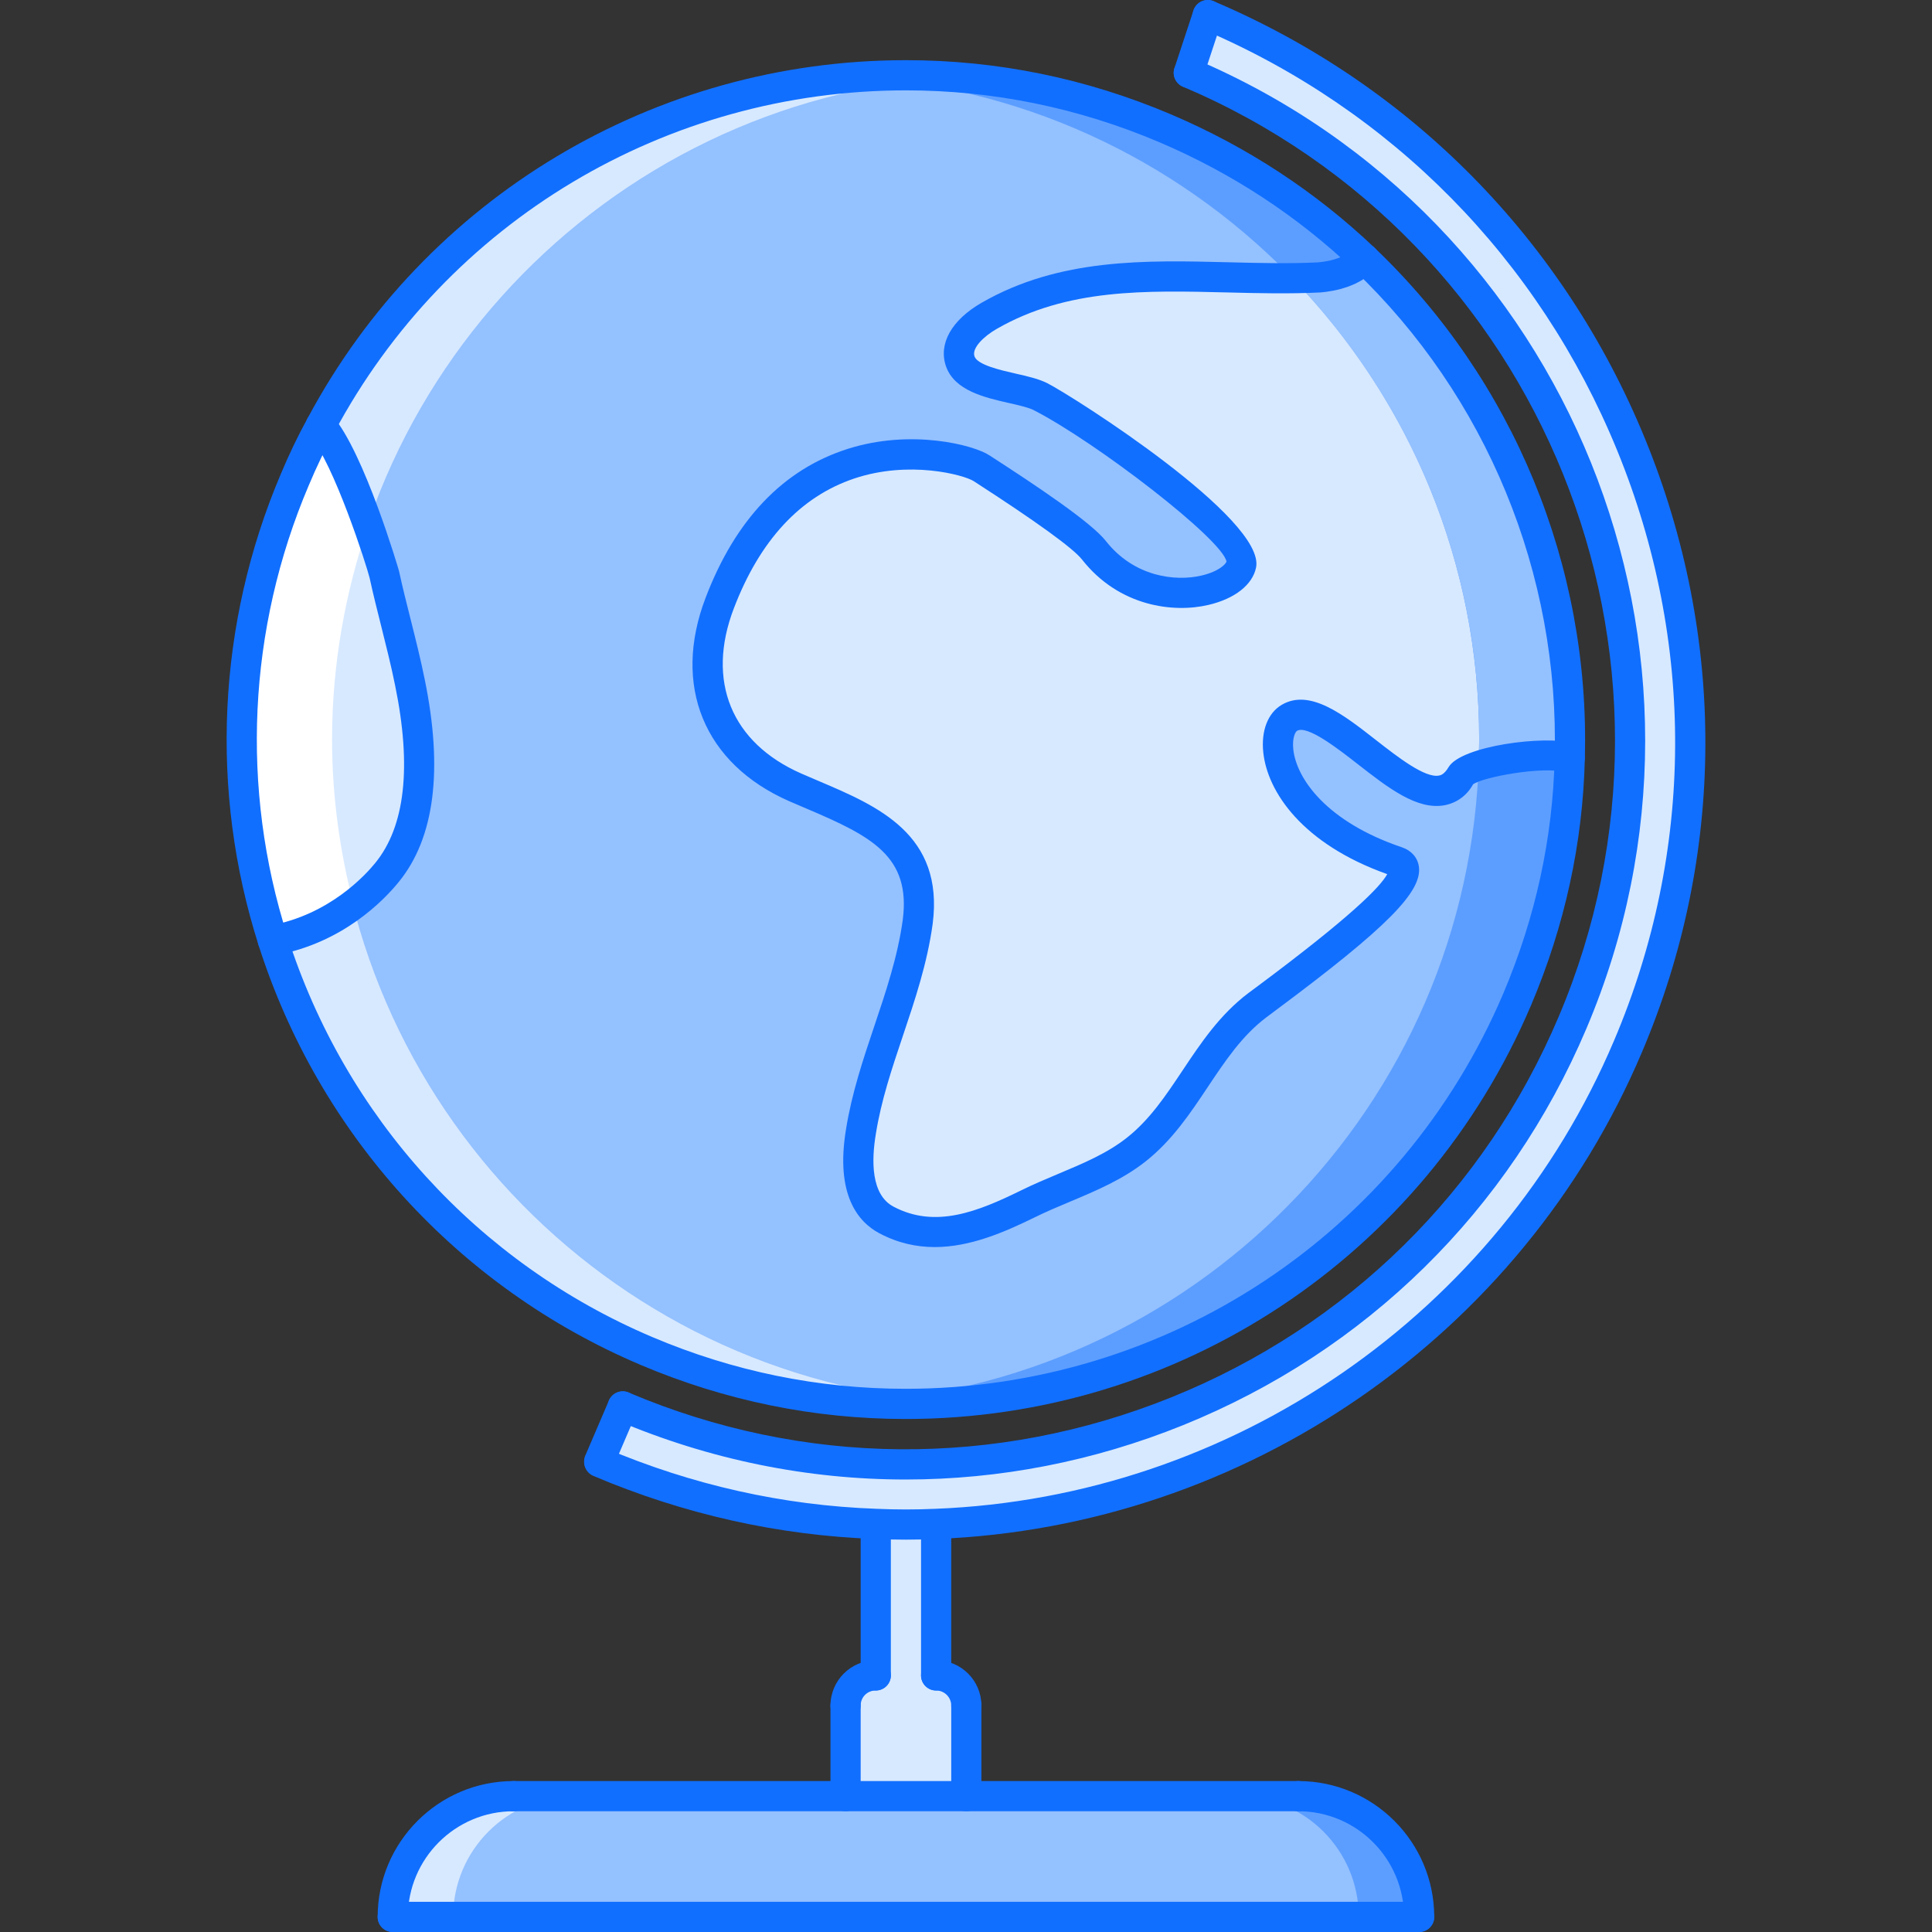 <?xml version="1.0" encoding="iso-8859-1"?>
<!-- Generator: Adobe Illustrator 19.0.0, SVG Export Plug-In . SVG Version: 6.00 Build 0)  -->
<svg version="1.1" id="Capa_1" xmlns="http://www.w3.org/2000/svg" xmlns:xlink="http://www.w3.org/1999/xlink" x="0px" y="0px"
	 viewBox="0 0 511.988 511.988" style="enable-background:new 0 0 511.988 511.988;" xml:space="preserve">
<rect x="0" y="0" width="511.988" height="511.988" fill="#333333" stroke="none"/>
<path style="fill:#D7E9FF;" d="M256.079,451.99v23.999H224.08V451.99c0-4.398,3.516-8,8-8v-39.998v-0.156
	c5.359,0.233,10.719,0.233,16,0v0.156v39.998C252.477,443.99,256.079,447.592,256.079,451.99z"/>
<path style="fill:#94C1FF;" d="M415.988,195.994c0,97.196-78.795,175.99-175.987,175.99c-97.2,0-176.002-78.794-176.002-175.99
	c0-97.2,78.802-175.995,176.002-175.995C337.193,19.999,415.988,98.794,415.988,195.994z"/>
<g>
	<path style="fill:#D7E9FF;" d="M72.319,249.199c-12.32-38.639-11.359-81.677,5.766-121.996c2.078-4.961,4.398-9.84,6.961-14.48
		c7.437,8.64,16.233,37.202,16.796,39.518c2.078,9.523,4.883,19.121,6.797,28.64c3.281,16,4.961,36.8-6.078,50.319
		C100.161,234.161,89.842,246,72.319,249.199z"/>
	<path style="fill:#D7E9FF;" d="M361.513,68.564c35.999,34.319,55.843,82.56,54.476,132.238c-7.438-2.082-26.797,1.438-28.633,4.48
		c-9.843,16.878-34.24-21.839-45.678-15.042c-6.641,3.922-4.406,26.96,28.554,38.081c10.397,3.52-25.835,29.679-37.038,38.073
		c-13.758,10.405-18.718,27.679-32.077,38.24c-8.398,6.641-19.202,9.68-28.718,14.398c-11.922,5.844-24.717,11.039-37.522,4.242
		c-8.398-4.477-8-15.758-6.719-23.437c3.039-19.039,12.398-36.159,15.039-55.519c2.961-22.8-15.359-28.159-32.476-35.678
		c-20.726-9.121-27.999-27.839-20-48.799c19.679-51.6,64.717-38.878,69.271-35.839c6.562,4.238,25.922,16.718,29.922,21.839
		c13.601,17.281,37.443,11.519,39.037,3.761c1.602-7.761-38.076-36.721-53.193-44.479c-5.523-2.801-18.96-2.801-21.28-9.359
		c-1.844-5.281,3.921-9.922,7.679-12.082c26.883-15.441,57.998-8.718,87.357-10.16C350.31,73.447,357.833,72.967,361.513,68.564z"/>
	<path style="fill:#D7E9FF;" d="M165.042,372.711c97.59,41.444,210.314-4.156,251.672-101.676
		c41.436-97.591-4.086-210.311-101.677-251.747l5.038-15.281c105.677,44.877,156.316,167.515,111.356,273.269
		C386.627,382.953,264.475,432.31,158.799,387.437v-0.164L165.042,372.711z"/>
</g>
<path style="fill:#94C1FF;" d="M376.075,507.988H104.083c0-17.679,14.32-31.999,31.999-31.999h207.994
	C361.755,475.989,376.075,490.309,376.075,507.988z"/>
<path style="fill:#D7E9FF;" d="M152.082,475.989h-16c-17.679,0-31.999,14.32-31.999,31.999h16
	C120.083,490.309,134.403,475.989,152.082,475.989z"/>
<path style="fill:#5C9EFF;" d="M328.076,475.989h16c17.679,0,31.999,14.32,31.999,31.999h-16
	C360.075,490.309,345.756,475.989,328.076,475.989z"/>
<path style="fill:#D7E9FF;" d="M87.998,195.994c0-93.161,72.404-169.366,164.002-175.542c-3.968-0.27-7.96-0.453-12-0.453
	c-97.199,0-176.001,78.795-176.001,175.995c0,97.196,78.802,175.99,176.002,175.99c4.039,0,8.031-0.18,12-0.453
	C160.402,365.359,87.998,289.151,87.998,195.994z"/>
<path style="fill:#FFFFFF;" d="M72.319,249.199c9.109-1.664,16.227-5.656,21.343-9.527c-3.578-13.988-5.664-28.573-5.664-43.678
	c0-19.925,3.484-38.991,9.585-56.846c-3.359-9.457-8.179-21.359-12.539-26.425c-2.562,4.64-4.883,9.519-6.961,14.48
	c-6.383,15.027-10.507,30.429-12.546,45.838c-0.031,0.215-0.055,0.43-0.078,0.641c-0.641,4.945-1.062,9.886-1.273,14.816
	c-0.016,0.34-0.008,0.688-0.023,1.027C63.413,209.919,66.225,230.098,72.319,249.199z"/>
<path style="fill:#5C9EFF;" d="M391.988,195.994c0-93.161-72.404-169.366-164.002-175.542c3.968-0.27,7.96-0.453,12-0.453
	c97.2,0,176.002,78.794,176.002,175.995c0,97.196-78.803,175.99-176.002,175.99c-4.039,0-8.031-0.18-12-0.453
	C319.584,365.359,391.988,289.151,391.988,195.994z"/>
<path style="fill:#94C1FF;" d="M415.105,178.369c-0.023-0.285-0.055-0.57-0.086-0.855c-0.266-2.539-0.594-5.059-0.961-7.562
	c-0.102-0.645-0.203-1.285-0.305-1.93c-0.344-2.156-0.727-4.301-1.148-6.434c-0.203-1.004-0.422-2.004-0.641-3.004
	c-0.391-1.797-0.797-3.586-1.242-5.363c-0.32-1.285-0.672-2.562-1.023-3.844c-0.414-1.523-0.836-3.046-1.289-4.55
	c-0.445-1.441-0.922-2.871-1.398-4.301c-0.453-1.371-0.898-2.742-1.383-4.097c-0.516-1.43-1.078-2.84-1.625-4.258
	c-0.531-1.363-1.047-2.738-1.609-4.09c-0.5-1.188-1.047-2.355-1.57-3.531c-0.695-1.578-1.383-3.168-2.133-4.719
	c-0.211-0.441-0.445-0.871-0.656-1.312c-9.211-18.745-21.671-35.592-36.624-49.857c-3.711,4.301-11.108,4.785-11.897,4.863
	c-2.359,0.117-4.734,0.168-7.117,0.191c30.655,31.659,49.592,74.724,49.592,122.277c0,2.359-0.25,4.652-0.336,6.988
	c6.547-2.152,18.617-3.707,24.211-2.199c0.047-1.594,0.125-3.184,0.125-4.789C415.988,190.045,415.683,184.166,415.105,178.369z"/>
<g>
	<path style="fill:#116FFF;" d="M232.079,447.99c-2.211,0-4-1.789-4-4v-39.998c0-2.211,1.789-4,4-4s4,1.789,4,4v39.998
		C236.079,446.201,234.29,447.99,232.079,447.99z"/>
	<path style="fill:#116FFF;" d="M248.079,447.99c-2.211,0-4-1.789-4-4v-39.998c0-2.211,1.789-4,4-4s4,1.789,4,4v39.998
		C252.079,446.201,250.29,447.99,248.079,447.99z"/>
	<path style="fill:#116FFF;" d="M224.08,455.99c-2.211,0-4-1.789-4-4c0-6.617,5.383-12,12-12c2.211,0,4,1.789,4,4s-1.789,4-4,4
		c-2.242,0-4,1.758-4,4C228.079,454.201,226.291,455.99,224.08,455.99z"/>
	<path style="fill:#116FFF;" d="M256.079,455.99c-2.211,0-4-1.789-4-4c0-2.203-1.796-4-4-4c-2.211,0-4-1.789-4-4s1.789-4,4-4
		c6.617,0,11.999,5.383,11.999,12C260.078,454.201,258.289,455.99,256.079,455.99z"/>
	<path style="fill:#116FFF;" d="M224.08,479.989c-2.211,0-4-1.789-4-4V451.99c0-2.211,1.789-4,4-4s4,1.789,4,4v23.999
		C228.079,478.2,226.291,479.989,224.08,479.989z"/>
	<path style="fill:#116FFF;" d="M256.079,479.989c-2.211,0-4-1.789-4-4V451.99c0-2.211,1.789-4,4-4c2.21,0,3.999,1.789,3.999,4
		v23.999C260.078,478.2,258.289,479.989,256.079,479.989z"/>
	<path style="fill:#116FFF;" d="M104.083,511.988c-2.211,0-4-1.789-4-4c0-19.851,16.148-35.999,35.999-35.999c2.211,0,4,1.789,4,4
		s-1.789,4-4,4c-15.437,0-27.999,12.562-27.999,27.999C108.083,510.199,106.294,511.988,104.083,511.988z"/>
	<path style="fill:#116FFF;" d="M376.075,511.988c-2.211,0-4-1.789-4-4c0-15.438-12.562-27.999-27.999-27.999c-2.211,0-4-1.789-4-4
		s1.789-4,4-4c19.851,0,35.998,16.148,35.998,35.999C380.074,510.199,378.286,511.988,376.075,511.988z"/>
	<path style="fill:#116FFF;" d="M344.076,479.989H136.082c-2.211,0-4-1.789-4-4s1.789-4,4-4h207.994c2.211,0,4,1.789,4,4
		S346.287,479.989,344.076,479.989z"/>
	<path style="fill:#116FFF;" d="M376.075,511.988H104.083c-2.211,0-4-1.789-4-4s1.789-4,4-4h271.992c2.211,0,3.999,1.789,3.999,4
		S378.286,511.988,376.075,511.988z"/>
	<path style="fill:#116FFF;" d="M240.001,376.039c-24.187,0-47.834-4.828-70.287-14.358
		c-48.342-20.523-85.231-61.077-101.208-111.267c-13.022-40.846-10.929-85.161,5.898-124.773c2.203-5.266,4.609-10.269,7.141-14.851
		c31.241-58.483,92.005-94.845,158.542-94.845c24.186,0,47.834,4.839,70.271,14.382c20.155,8.59,38.296,20.48,53.912,35.339
		c36.812,35.093,57.115,84.388,55.718,135.246c-0.5,22.292-5.281,44.318-14.234,65.443
		C377.45,332.986,312.382,376.039,240.001,376.039z M240.087,23.944c-63.584,0-121.637,34.741-151.511,90.666
		c-2.422,4.378-4.703,9.117-6.805,14.14c-16.085,37.87-18.085,80.208-5.641,119.234c15.266,47.972,50.514,86.721,96.708,106.329
		c21.46,9.109,44.054,13.726,67.162,13.726c69.169,0,131.339-41.139,158.393-104.801c8.547-20.191,13.125-41.226,13.594-62.525
		c1.336-48.62-18.062-95.724-53.233-129.254c-14.921-14.195-32.257-25.558-51.529-33.772
		C285.781,28.569,263.195,23.944,240.087,23.944z"/>
	<path style="fill:#116FFF;" d="M240.001,392.078c-25.96,0-51.905-5.227-76.521-15.68c-2.031-0.867-2.984-3.219-2.117-5.25
		c0.867-2.039,3.226-2.977,5.242-2.117c46.194,19.617,97.293,20.055,143.863,1.242c46.553-18.812,82.974-54.607,102.567-100.801
		c40.506-95.412-4.156-205.994-99.56-246.501c-2.031-0.863-2.984-3.214-2.117-5.246c0.867-2.039,3.227-2.973,5.241-2.121
		c99.467,42.233,146.027,157.522,103.794,256.993c-20.421,48.154-58.396,85.481-106.926,105.098
		C289.726,387.289,264.851,392.078,240.001,392.078z"/>
	<path style="fill:#116FFF;" d="M240.119,408.015c-2.734,0-5.484-0.062-8.219-0.188c-25.577-0.914-50.709-6.538-74.662-16.71
		c-2.031-0.867-2.984-3.211-2.117-5.242c0.859-2.039,3.218-2.984,5.242-2.125c23.054,9.797,47.225,15.203,71.857,16.086
		c5.258,0.234,10.516,0.234,15.68,0c78.653-3.062,149.237-51.788,179.845-124.113c21.288-50.077,21.569-105.618,0.797-156.395
		c-20.734-50.662-59.803-90.31-110.028-111.637c-2.031-0.867-2.983-3.215-2.117-5.246c0.867-2.039,3.227-2.969,5.242-2.121
		c52.179,22.159,92.771,63.346,114.31,115.973c21.585,52.772,21.296,110.497-0.836,162.55
		c-31.812,75.162-105.161,125.793-186.876,128.98C245.556,407.952,242.845,408.015,240.119,408.015z"/>
	<path style="fill:#116FFF;" d="M247.712,330.478c-4.844,0-9.773-1.047-14.711-3.672c-5.617-2.992-11.695-10.219-8.789-27.632
		c1.516-9.484,4.554-18.539,7.5-27.296c3.055-9.07,6.203-18.457,7.523-28.097c2.18-16.824-8.219-22.144-25.358-29.433l-4.766-2.043
		c-22.546-9.925-31.022-30.573-22.124-53.889c7.898-20.726,20.554-33.995,37.592-39.437c16.906-5.41,33.537-1.031,37.631,1.695
		c12.391,8,26.969,17.734,30.858,22.707c7.406,9.41,18.297,10.812,25.397,9.128c4.656-1.102,6.445-3.105,6.562-3.711
		c-1.164-5.914-34.49-31.593-51.1-40.116c-1.398-0.707-4.031-1.308-6.586-1.886c-6.398-1.457-14.358-3.266-16.639-9.695
		c-2.086-5.977,1.453-12.285,9.459-16.886c20.617-11.843,43.397-11.261,65.49-10.71c7.812,0.195,15.906,0.406,23.664,0.023
		c4.172-0.367,7.585-1.688,9.124-3.531c1.422-1.695,3.961-1.914,5.633-0.504c1.695,1.418,1.922,3.941,0.508,5.637
		c-3.992,4.773-10.851,6.039-14.585,6.367c-8.336,0.41-16.578,0.211-24.547,0.008c-21.952-0.543-42.623-1.078-61.303,9.648
		c-3.383,1.945-6.672,5.059-5.898,7.293c0.805,2.262,6.859,3.637,10.867,4.551c3.164,0.719,6.156,1.398,8.453,2.562
		c7.148,3.668,57.943,36.03,55.295,48.854c-0.93,4.551-5.625,8.246-12.562,9.883c-9.358,2.223-23.772,0.414-33.529-11.98
		c-2.367-3.027-12.047-10.034-28.781-20.839c-2.562-1.598-16.944-5.59-31.631-0.66c-14.281,4.805-25.015,16.394-31.905,34.452
		c-7.335,19.218-0.648,35.562,17.875,43.713l4.672,2.008c15.585,6.621,33.241,14.125,30.163,37.846
		c-1.422,10.418-4.703,20.168-7.867,29.59c-2.969,8.835-5.773,17.187-7.188,26.037c-1.18,7.055-1.32,16.102,4.648,19.289
		c11.109,5.898,22.366,1.336,33.881-4.312c3.148-1.555,6.453-2.953,9.766-4.344c6.68-2.805,12.991-5.453,18.226-9.594
		c6.062-4.788,10.297-11.14,14.781-17.866c4.827-7.234,9.819-14.718,17.366-20.429l2.609-1.941
		c24.46-18.21,32.366-26.179,34.241-29.612c-22.546-8.023-31.765-21.859-32.851-32.276c-0.602-5.723,1.219-10.43,4.867-12.582
		c7.438-4.406,16.366,2.57,25.007,9.328c5.781,4.516,13,10.132,16.694,9.402c0.383-0.07,1.391-0.266,2.555-2.257
		c3.383-5.621,25.477-8.484,33.164-6.316c2.125,0.594,3.366,2.801,2.773,4.93c-0.594,2.121-2.766,3.382-4.93,2.773
		c-6.148-1.703-22.117,1.324-24.539,3.199c-1.547,2.852-4.219,4.898-7.516,5.531c-7.312,1.371-14.983-4.601-23.124-10.956
		c-5.288-4.133-13.327-10.352-16.007-8.75c-0.453,0.266-1.305,1.852-0.992,4.871c0.812,7.781,8.836,19.253,28.78,25.983
		c2.484,0.84,4.125,2.672,4.492,5.02c1.055,6.664-8.492,16.284-37.843,38.124l-2.57,1.922c-6.461,4.883-10.859,11.483-15.523,18.476
		c-4.632,6.945-9.421,14.132-16.468,19.702c-6.102,4.82-13.21,7.805-20.093,10.695c-3.164,1.328-6.312,2.648-9.336,4.148
		C266.047,326.603,257.039,330.478,247.712,330.478z"/>
	<path style="fill:#116FFF;" d="M72.311,253.199c-1.891,0-3.578-1.352-3.93-3.281c-0.39-2.172,1.047-4.258,3.219-4.652
		c15.703-2.867,25.289-13.417,27.851-16.585c7.906-9.684,9.679-25.491,5.265-46.995c-1.047-5.207-2.359-10.417-3.664-15.628
		c-1.093-4.328-2.179-8.652-3.117-12.965c-0.773-3.156-9.414-30.194-15.921-37.76c-1.445-1.676-1.25-4.199,0.422-5.641
		c1.688-1.438,4.203-1.25,5.641,0.422c8.515,9.898,17.585,40.897,17.655,41.182c0.938,4.32,2.008,8.566,3.078,12.809
		c1.344,5.336,2.68,10.675,3.75,15.987c4.914,23.96,2.594,42.011-6.898,53.64c-3.844,4.734-14.718,16.136-32.624,19.401
		C72.795,253.18,72.553,253.199,72.311,253.199z"/>
	<path style="fill:#116FFF;" d="M158.801,391.273c-0.531,0-1.062-0.102-1.578-0.32c-2.031-0.875-2.968-3.227-2.101-5.25
		l6.242-14.562c0.875-2.047,3.226-2.984,5.257-2.102c2.031,0.867,2.969,3.219,2.102,5.25l-6.242,14.562
		C161.824,390.367,160.348,391.273,158.801,391.273z"/>
	<path style="fill:#116FFF;" d="M315.038,23.288c-0.414,0-0.836-0.062-1.25-0.203c-2.102-0.691-3.242-2.953-2.547-5.05l5.038-15.281
		c0.688-2.094,2.945-3.258,5.047-2.543c2.102,0.691,3.242,2.953,2.547,5.051l-5.039,15.28
		C318.279,22.222,316.717,23.288,315.038,23.288z"/>
</g>
<g>
</g>
<g>
</g>
<g>
</g>
<g>
</g>
<g>
</g>
<g>
</g>
<g>
</g>
<g>
</g>
<g>
</g>
<g>
</g>
<g>
</g>
<g>
</g>
<g>
</g>
<g>
</g>
<g>
</g>
</svg>
